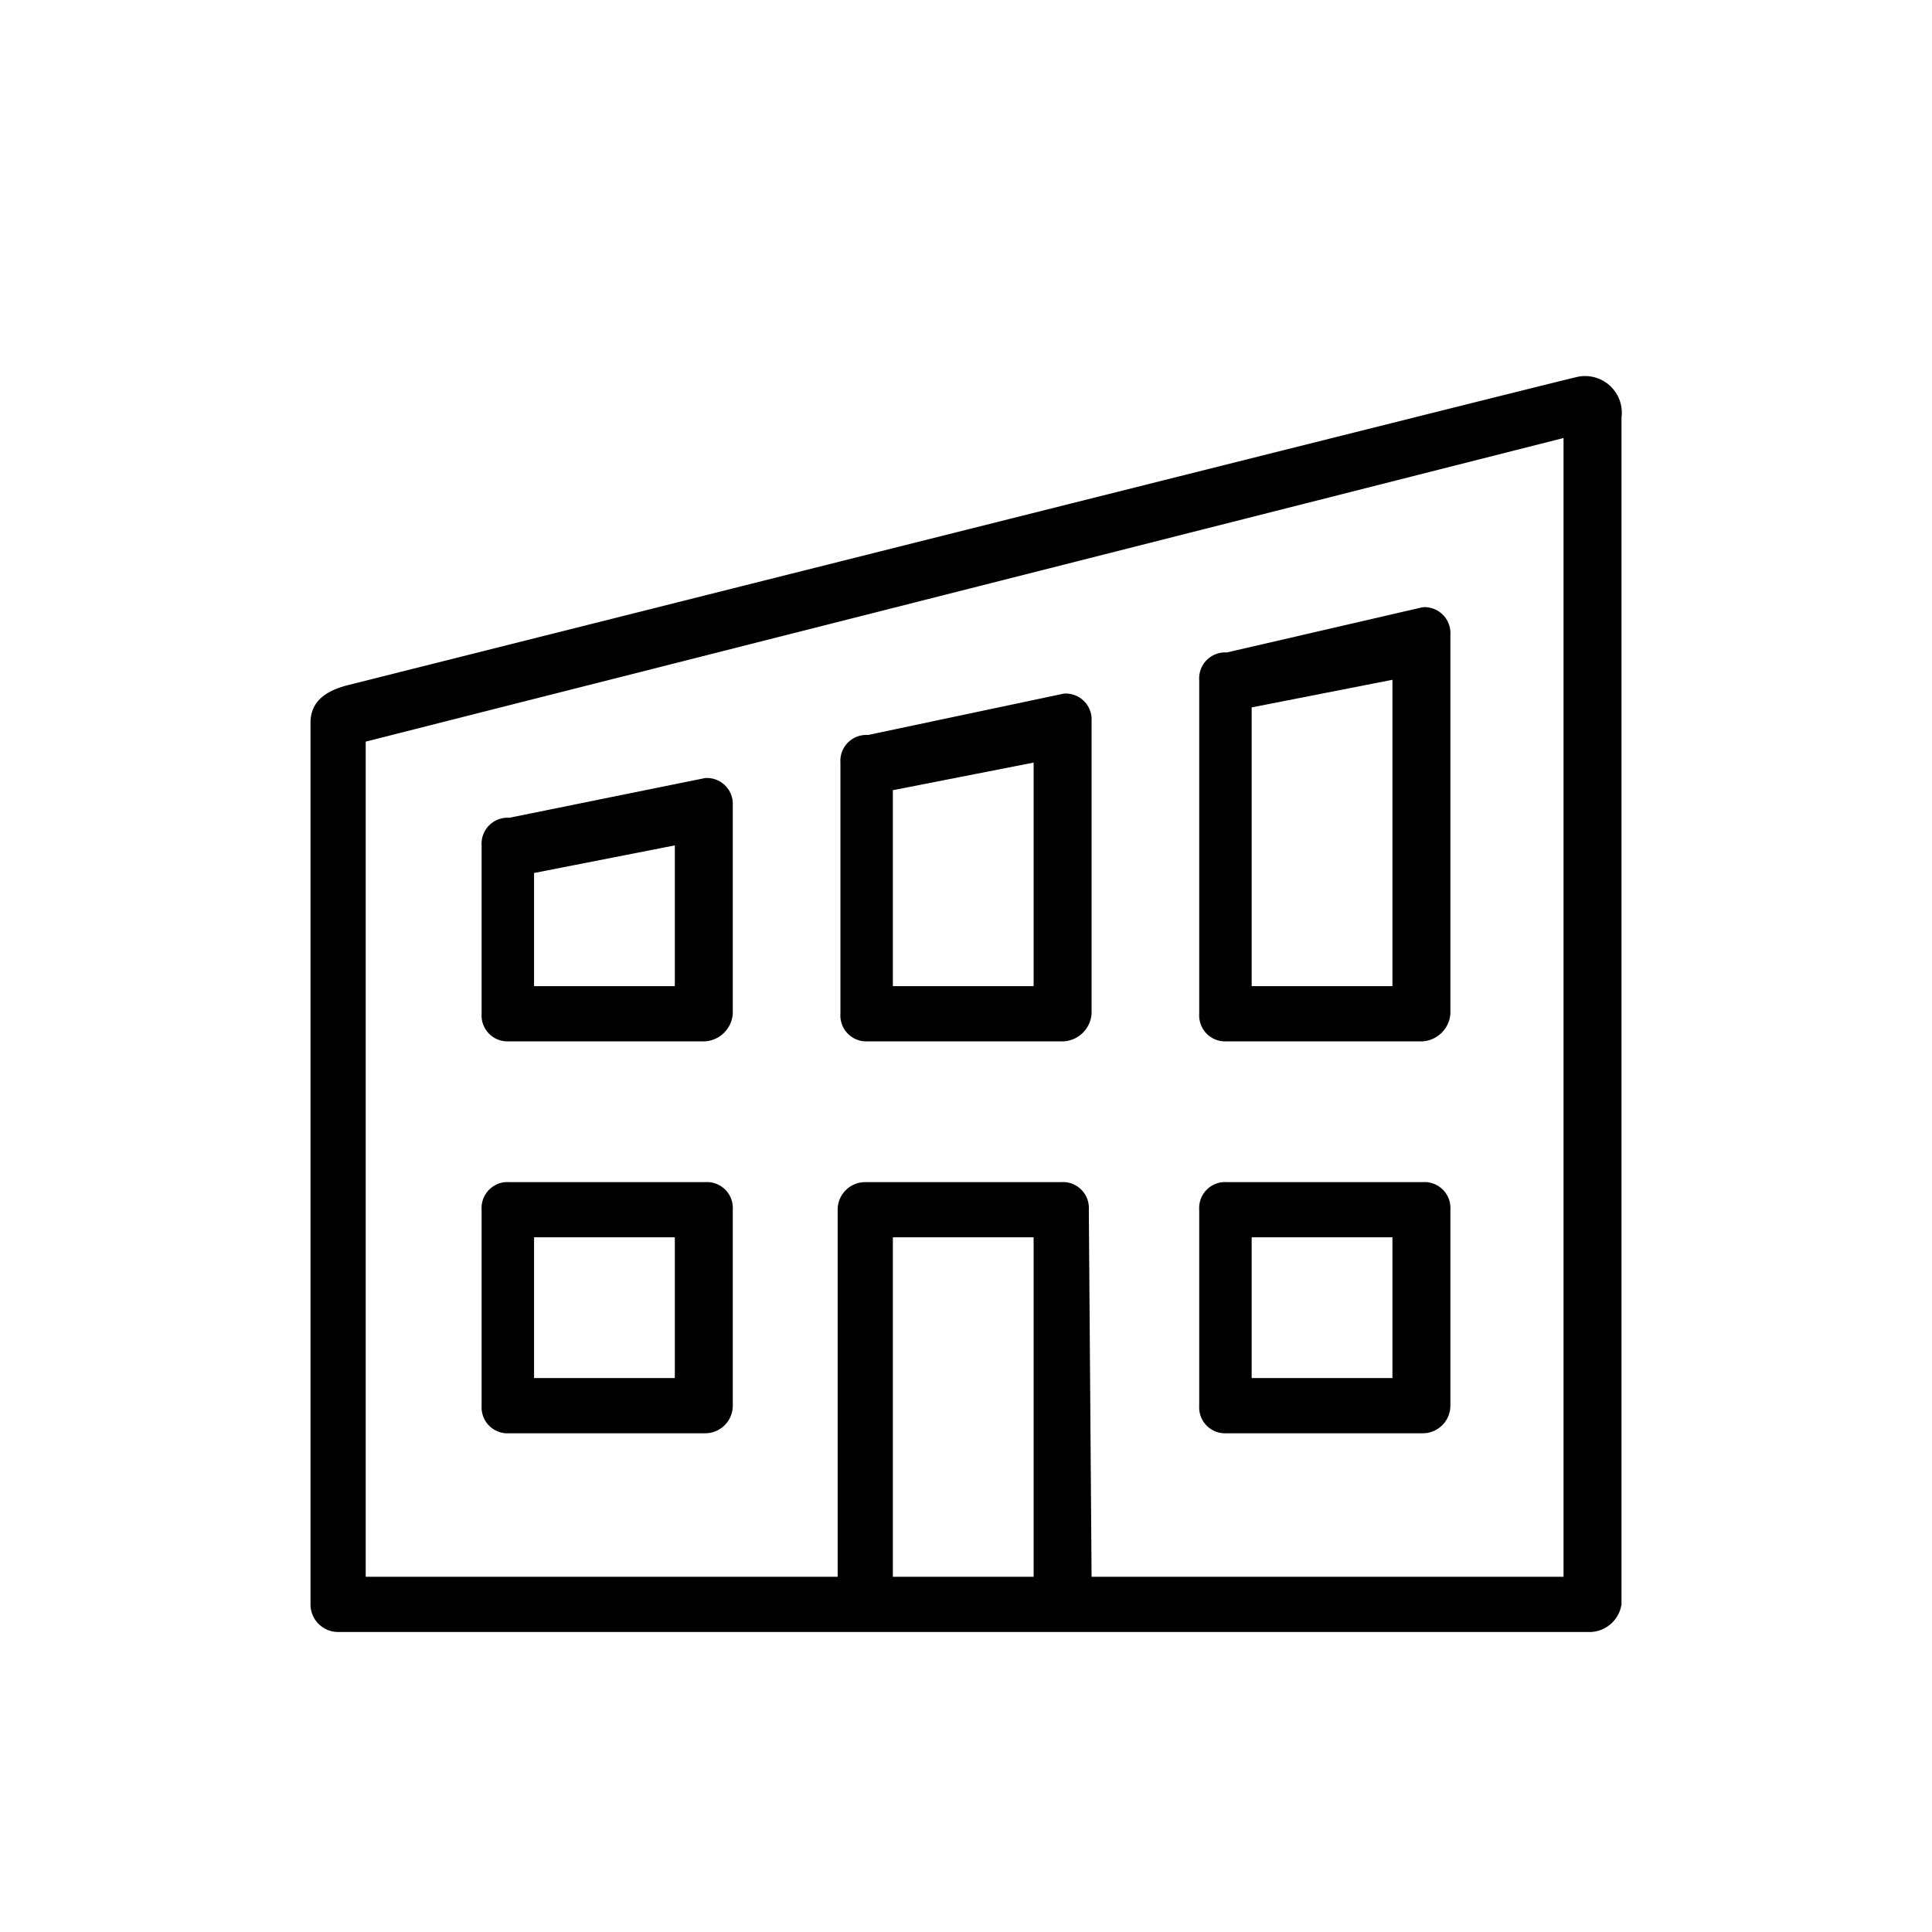 <svg xmlns="http://www.w3.org/2000/svg" viewBox="0 0 70 70"><defs></defs><title>02_Icons_sub_category_v1</title><g id="Layer_108" data-name="Layer 108"><path  d="M44.45,37.73h7.1a1.08,1.08,0,0,0,1-1V23a.94.94,0,0,0-1-1l-7.1,1.64a.94.94,0,0,0-1,1v12.1A.94.94,0,0,0,44.45,37.73Zm.9-12.1,5.1-1v11.1h-5.1Z"/><path  d="M18.45,37.73h7.1a1.08,1.08,0,0,0,1-1V29.19a.94.94,0,0,0-1-1l-7.1,1.44a.94.94,0,0,0-1,1v6.1A.94.94,0,0,0,18.45,37.73Zm.9-6.1,5.1-1v5.1h-5.1Z"/><path  d="M44.45,51.93h7.1a1,1,0,0,0,1-1v-7.1a.94.94,0,0,0-1-1h-7.1a.94.94,0,0,0-1,1v7.1A.94.94,0,0,0,44.45,51.93Zm.9-7.1h5.1v5.1h-5.1Z"/><path  d="M18.45,51.93h7.1a1,1,0,0,0,1-1v-7.1a.94.94,0,0,0-1-1h-7.1a.94.94,0,0,0-1,1v7.1A.94.94,0,0,0,18.45,51.93Zm.9-7.1h5.1v5.1h-5.1Z"/><path  d="M31.45,37.73h7.1a1.08,1.08,0,0,0,1-1V26.13a.94.94,0,0,0-1-1l-7.1,1.5a.94.94,0,0,0-1,1v9.1A.94.94,0,0,0,31.45,37.73Zm.9-9.1,5.1-1v8.1h-5.1Z"/><path  d="M57.09,13.67c-.59.12-44.47,11.15-44.47,11.15-.84.21-1.37.61-1.37,1.37V58.13a1,1,0,0,0,1,1h45.4a1.18,1.18,0,0,0,1.1-1v-43A1.33,1.33,0,0,0,57.09,13.67ZM37.45,57.13h-5.1V44.83h5.1Zm19.2,0H39.55l-.1-13.3a.94.94,0,0,0-1-1h-7.1a1,1,0,0,0-1,1v13.3H13.25V26.87l43.4-11Z"/></g></svg>